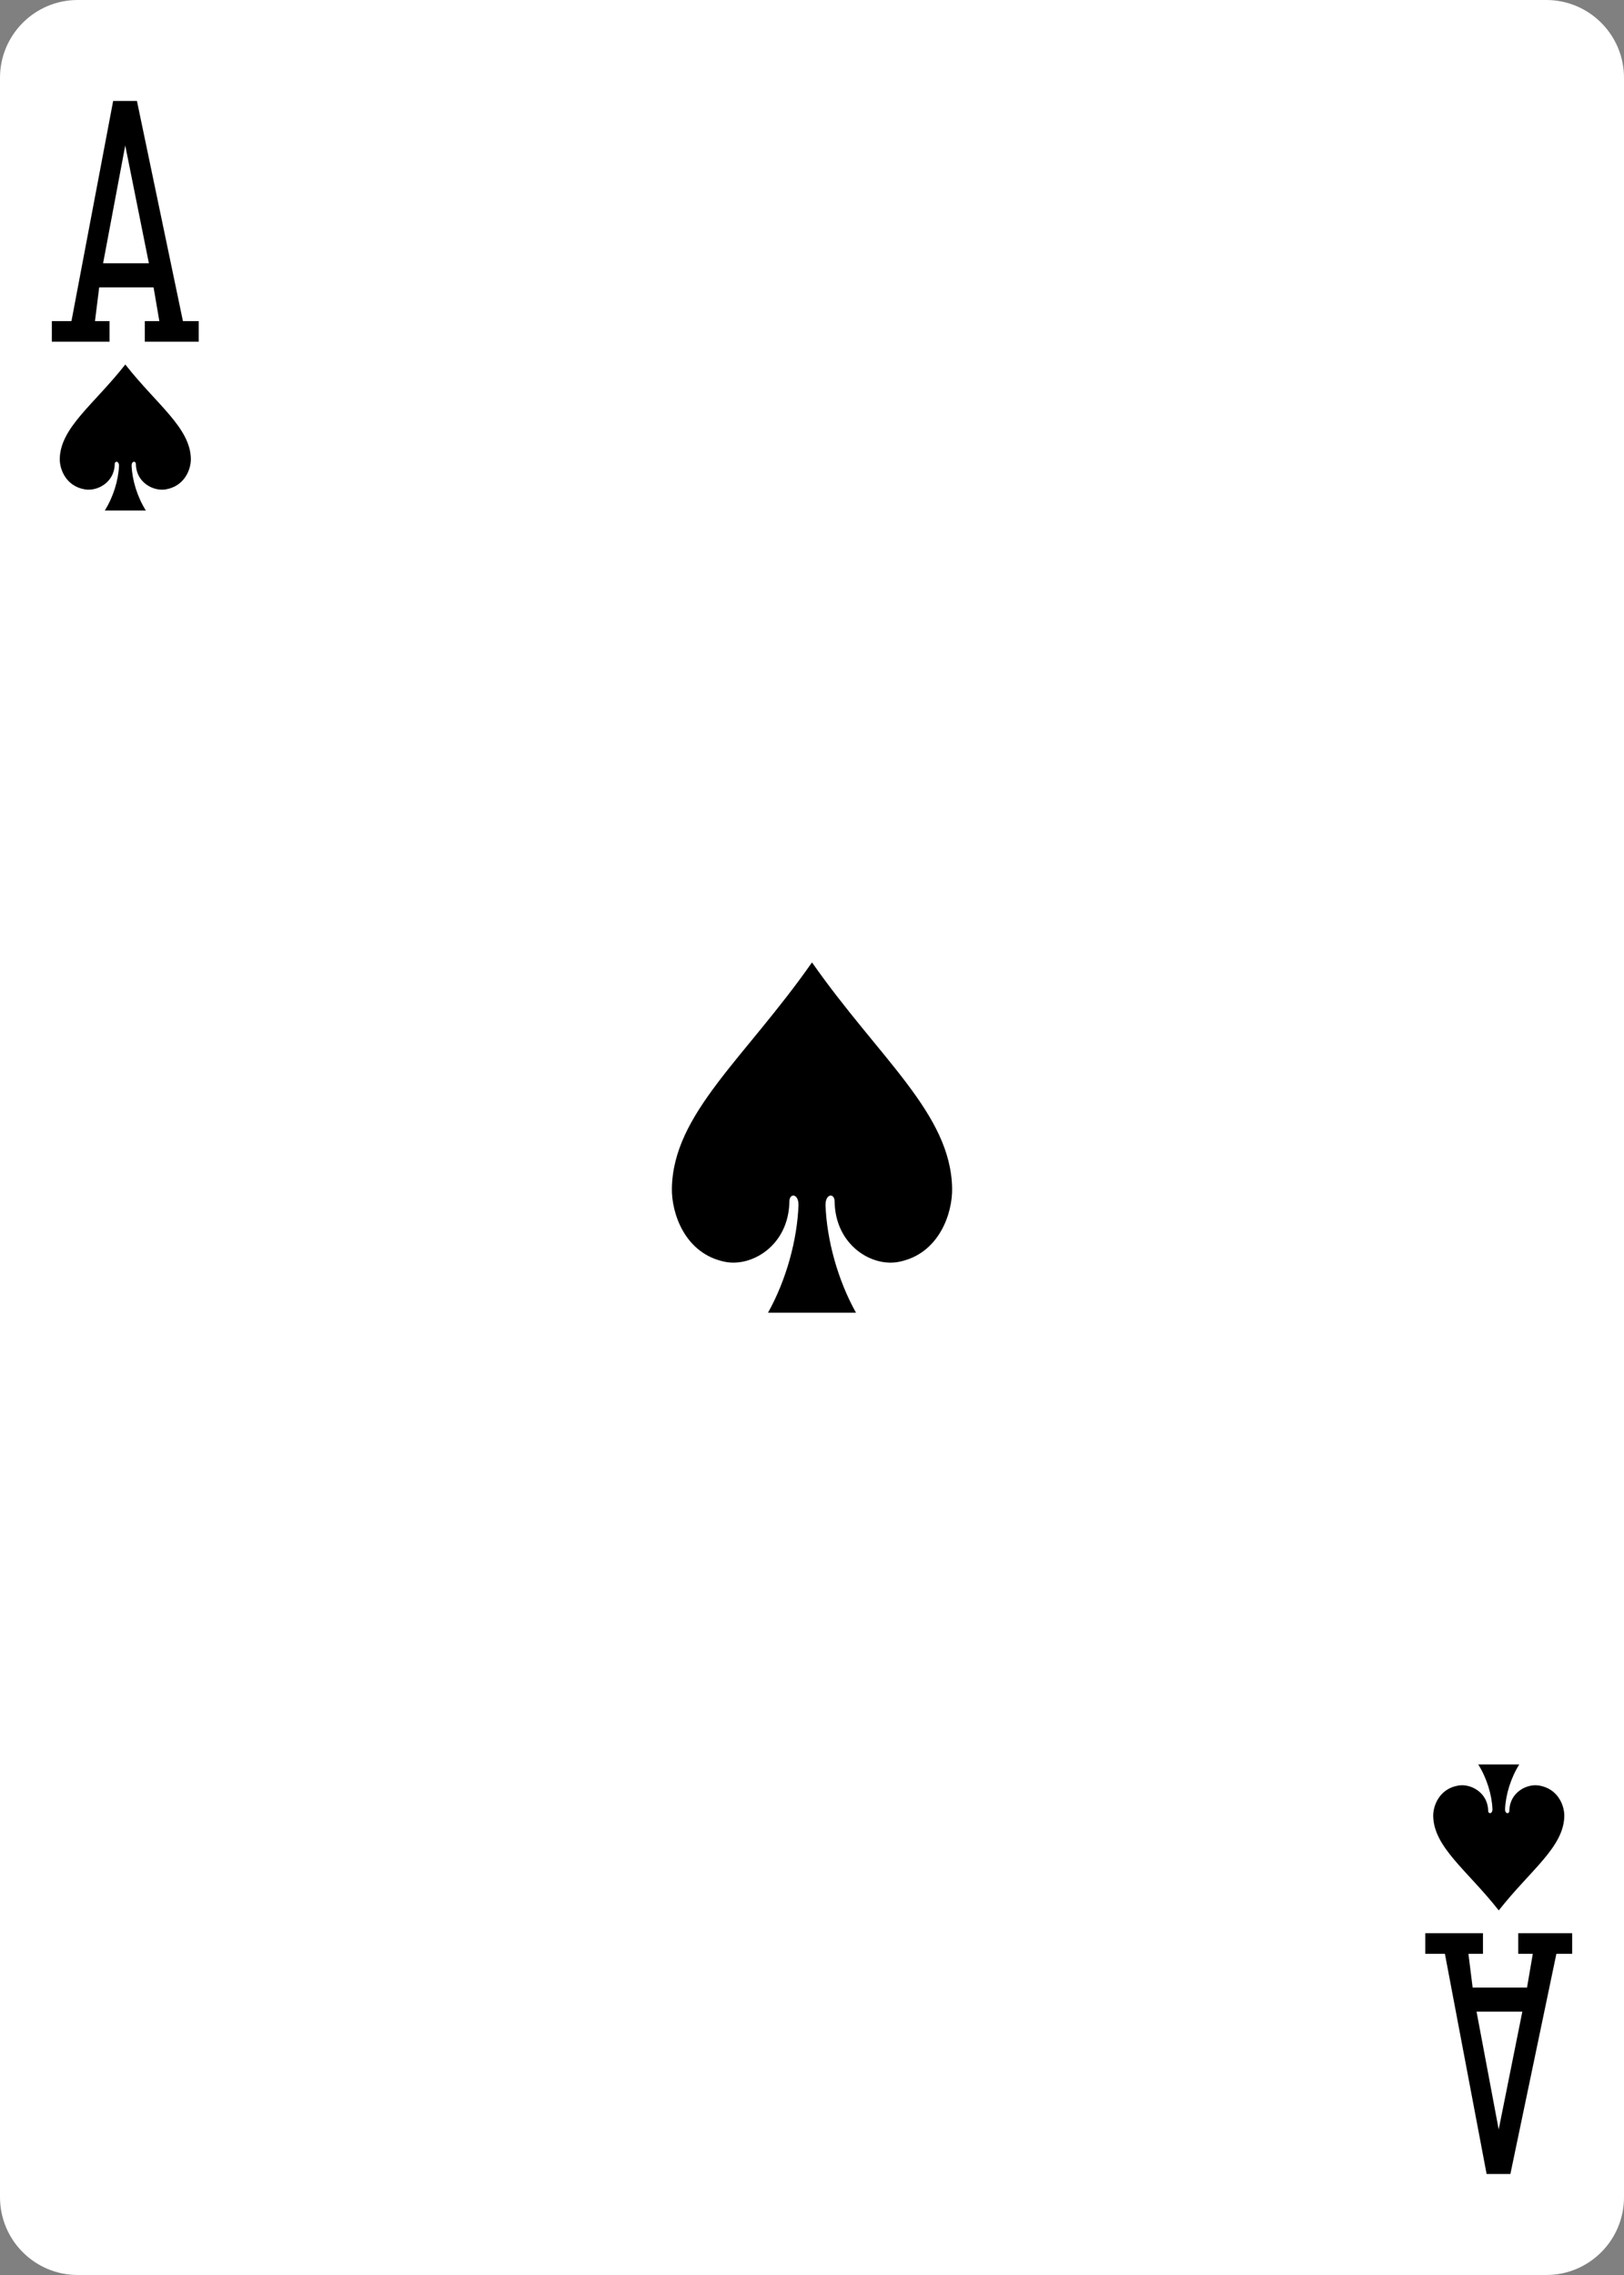 <?xml version="1.0" encoding="UTF-8"?>
<svg id="uuid-837c6cfb-3164-4e87-af69-a5e02d233d81" data-name="Cards" xmlns="http://www.w3.org/2000/svg" viewBox="0 0 250 350">
  <rect x="0" y="0" width="250" height="350" fill="#808080" stroke="none"/>
  <defs>
    <style>
      .uuid-9e66247d-cead-4809-8fb9-ecb4d1c88c5f, .uuid-ed8f0cab-0268-4d41-8239-41d3d91b9a0c {
        stroke-width: 0px;
      }

      .uuid-ed8f0cab-0268-4d41-8239-41d3d91b9a0c {
        fill: #fff;
      }
    </style>
  </defs>
  <g id="uuid-d02a8d29-2361-402c-847c-057756462695" data-name="SPADE-1">
    <path id="uuid-bccf6ab3-949d-4f9a-b4dc-c8792d7fd9d4" data-name="rect6355-6-85-62-9-7" class="uuid-ed8f0cab-0268-4d41-8239-41d3d91b9a0c" d="m11.96,0h226.08c6.6,0,11.96,5.36,11.96,11.97v326.06c0,6.61-5.35,11.97-11.96,11.97H11.96C5.36,350,0,344.64,0,338.03V11.97C0,5.36,5.36,0,11.96,0Z"/>
    <path id="uuid-5bfbde02-4652-46c4-b43d-7b562734f41a" data-name="path153-0-1-2-5-5-5-3-4" class="uuid-9e66247d-cead-4809-8fb9-ecb4d1c88c5f" d="m19.28,56.09c-4.83,6.15-9.99,9.69-10.08,14.5-.03,1.55.91,4.2,3.86,4.7,1.91.33,4.54-1.06,4.6-3.86-.01-.56.66-.54.66.22-.09,2.22-.87,4.79-2.19,6.89h6.32c-1.32-2.1-2.1-4.68-2.19-6.89-.01-.77.66-.78.66-.22.05,2.81,2.69,4.19,4.6,3.86,2.95-.51,3.89-3.15,3.86-4.7-.09-4.8-5.25-8.34-10.08-14.5Z"/>
    <path id="uuid-5511a962-b07a-459c-ae0c-e80b9db641ee" data-name="path153-0-1-2-5-6-5-9-1-9" class="uuid-9e66247d-cead-4809-8fb9-ecb4d1c88c5f" d="m230.71,293.9c-4.83-6.15-9.99-9.69-10.08-14.5-.03-1.55.91-4.2,3.86-4.7,1.91-.33,4.54,1.06,4.6,3.86-.01.56.66.54.66-.22-.09-2.22-.87-4.79-2.19-6.89h6.32c-1.32,2.1-2.1,4.68-2.19,6.89-.01.77.66.78.66.22.05-2.81,2.69-4.19,4.6-3.86,2.95.51,3.89,3.15,3.86,4.7-.09,4.8-5.25,8.34-10.08,14.5h0Z"/>
    <path id="uuid-bd9df828-c1e6-4724-8871-dded0ff00843" data-name="path153-6-3-1-6-92-7-2-9-8" class="uuid-9e66247d-cead-4809-8fb9-ecb4d1c88c5f" d="m125,148.06c-10.33,14.77-21.39,23.27-21.57,34.79-.06,3.73,1.95,10.07,8.25,11.29,4.09.78,9.72-2.53,9.84-9.27-.02-1.34,1.42-1.31,1.4.53-.19,5.32-1.87,11.51-4.69,16.55h13.54c-2.82-5.04-4.5-11.23-4.69-16.55-.01-1.84,1.42-1.87,1.4-.53.12,6.74,5.75,10.06,9.84,9.27,6.3-1.21,8.32-7.56,8.25-11.29-.18-11.52-11.24-20.02-21.57-34.79Z"/>
    <path id="uuid-d78da44d-770e-4732-9c67-7a2a8c761b44" data-name="path41-4-9-2" class="uuid-9e66247d-cead-4809-8fb9-ecb4d1c88c5f" d="m7.98,52.57v-3.17h3.02l6.42-33.87h3.66l7.08,33.87h2.43v3.17h-8.3v-3.17h2.24l-.89-5.19h-8.37l-.65,5.19h2.24v3.17H7.98Zm14.94-12.06l-3.64-18.13-3.41,18.13h7.05Z"/>
    <path id="uuid-1c457cd1-4311-4e47-83c6-830a860192bf" data-name="path41-4-2-4-0" class="uuid-9e66247d-cead-4809-8fb9-ecb4d1c88c5f" d="m219.41,297.42v3.17h3.02l6.42,33.87h3.66l7.08-33.87h2.43v-3.17h-8.3v3.17h2.24l-.89,5.19h-8.37l-.65-5.19h2.24v-3.17h-8.88Zm14.94,12.06l-3.64,18.13-3.41-18.13h7.05Z"/>
  </g>
</svg>